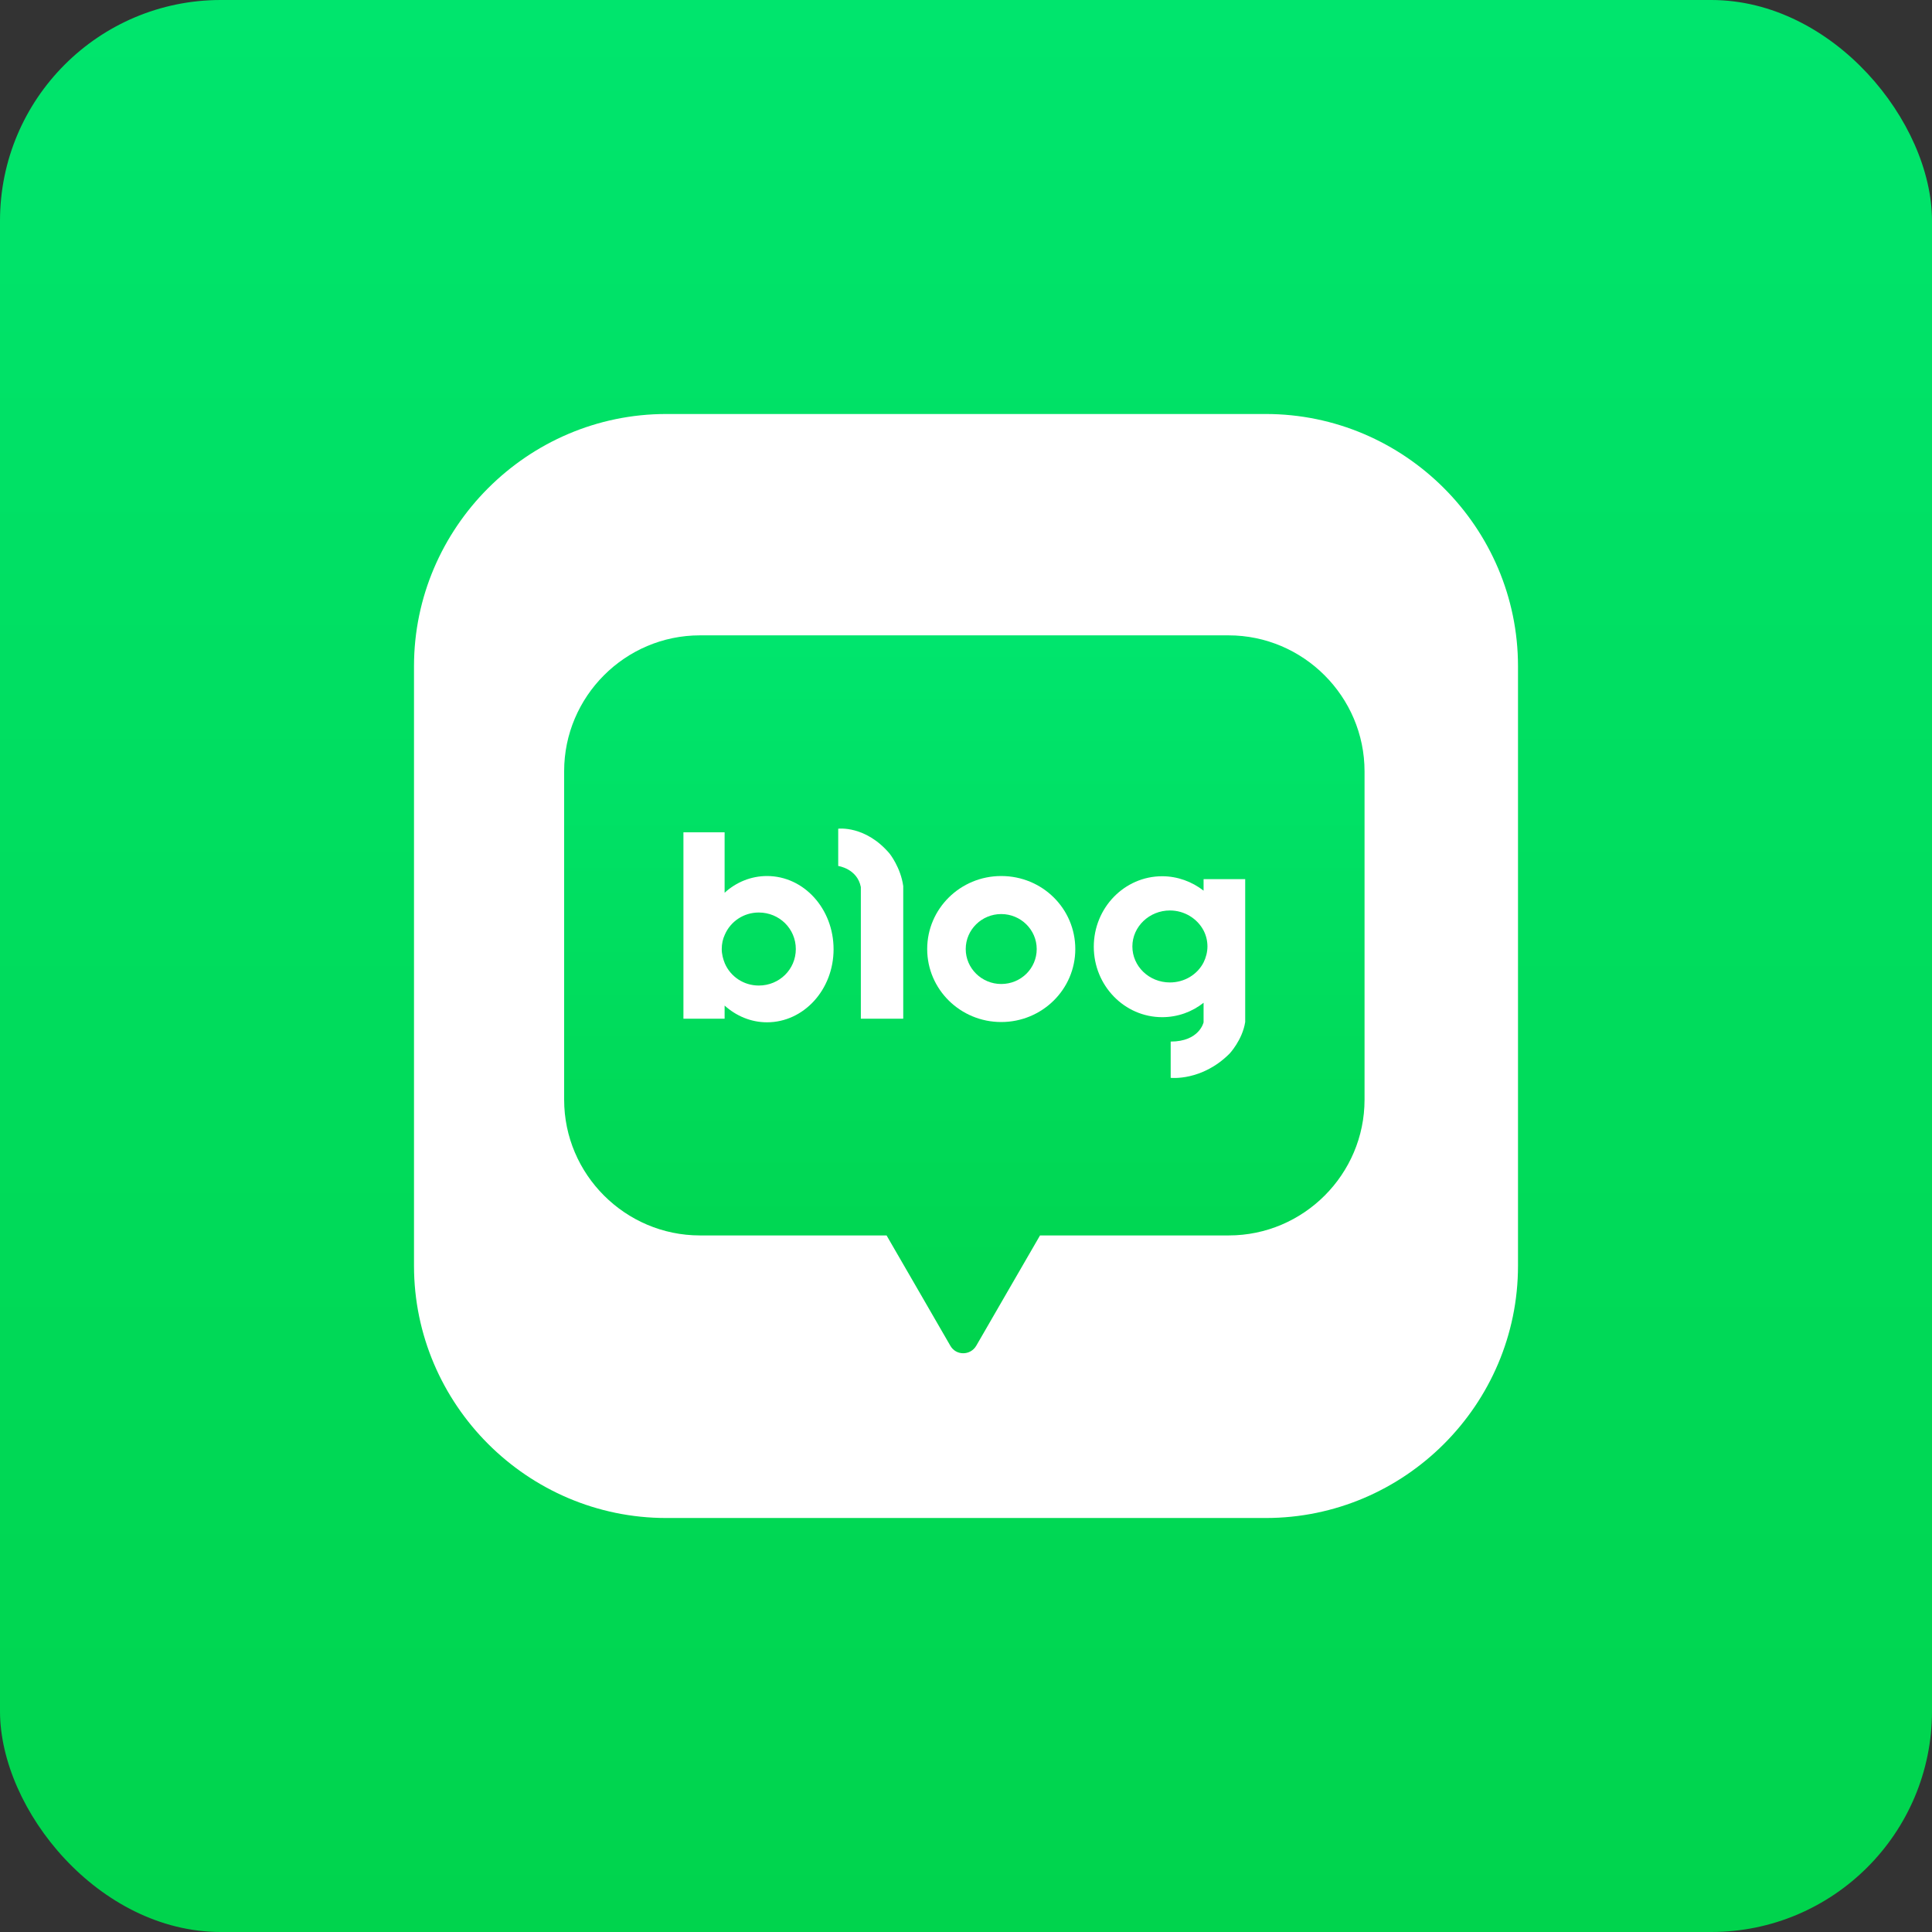 <svg width="35" height="35" viewBox="0 0 35 35" fill="none" xmlns="http://www.w3.org/2000/svg">
<rect x="0" y="0" width="35" height="35" fill="#333333" stroke="none"/>
<rect width="35" height="35" rx="4" fill="url(#paint0_linear_270_27)"/>
<g clip-path="url(#clip0_270_27)">
<path d="M22.931 27.5H12.069C9.554 27.5 7.5 25.441 7.5 22.931V12.069C7.5 9.559 9.559 7.5 12.069 7.5H22.931C25.446 7.5 27.5 9.559 27.5 12.069V22.931C27.5 25.446 25.446 27.5 22.931 27.5Z" fill="white"/>
<path d="M22.256 11.51H12.68C11.324 11.51 10.22 12.619 10.22 13.97V19.922C10.22 21.277 11.329 22.381 12.68 22.381H16.061L16.643 23.387L17.216 24.379C17.319 24.561 17.579 24.561 17.686 24.379L18.259 23.387L18.841 22.381H22.26C23.616 22.381 24.72 21.273 24.72 19.922V13.974C24.72 12.619 23.611 11.51 22.256 11.51Z" fill="url(#paint1_linear_270_27)"/>
<path d="M18.138 15.87C17.398 15.87 16.797 16.461 16.797 17.193C16.797 17.924 17.398 18.515 18.138 18.515C18.879 18.515 19.48 17.924 19.48 17.193C19.48 16.461 18.884 15.87 18.138 15.87ZM18.138 17.826C17.784 17.826 17.495 17.542 17.495 17.193C17.495 16.843 17.784 16.559 18.138 16.559C18.492 16.559 18.781 16.843 18.781 17.193C18.781 17.542 18.497 17.826 18.138 17.826Z" fill="white"/>
<path d="M13.895 15.87C13.606 15.87 13.336 15.982 13.127 16.173V15.078H12.381V18.455H13.127V18.217C13.336 18.404 13.602 18.52 13.895 18.52C14.561 18.52 15.101 17.928 15.101 17.197C15.101 16.466 14.566 15.87 13.895 15.87ZM13.746 17.854C13.471 17.854 13.234 17.691 13.131 17.453C13.099 17.374 13.075 17.286 13.075 17.193C13.075 17.099 13.094 17.011 13.131 16.932C13.234 16.694 13.471 16.531 13.746 16.531C14.119 16.531 14.417 16.825 14.417 17.193C14.417 17.561 14.119 17.854 13.746 17.854Z" fill="white"/>
<path d="M21.804 15.926V16.135C21.594 15.972 21.333 15.874 21.054 15.874C20.369 15.874 19.815 16.447 19.815 17.151C19.815 17.854 20.369 18.427 21.054 18.427C21.338 18.427 21.599 18.329 21.804 18.166V18.52C21.804 18.52 21.729 18.869 21.208 18.869V19.526C21.208 19.526 21.771 19.591 22.274 19.088C22.274 19.088 22.507 18.841 22.558 18.515V15.926H21.804ZM21.194 17.798C20.816 17.798 20.514 17.505 20.514 17.146C20.514 16.787 20.821 16.494 21.194 16.494C21.459 16.494 21.692 16.643 21.804 16.857C21.85 16.946 21.874 17.044 21.874 17.146C21.874 17.248 21.846 17.351 21.804 17.435C21.692 17.654 21.459 17.798 21.194 17.798Z" fill="white"/>
<path d="M15.185 15.013V15.688C15.185 15.688 15.53 15.735 15.595 16.07V18.455H16.363V16.07V16.052C16.317 15.716 16.117 15.465 16.117 15.465C15.679 14.948 15.185 15.013 15.185 15.013Z" fill="white"/>
</g>
<defs>
<linearGradient id="paint0_linear_270_27" x1="17.498" y1="34.997" x2="17.498" y2="0.004" gradientUnits="userSpaceOnUse">
<stop stop-color="#00D44D"/>
<stop offset="1" stop-color="#00E56D"/>
</linearGradient>
<linearGradient id="paint1_linear_270_27" x1="17.469" y1="24.515" x2="17.469" y2="11.512" gradientUnits="userSpaceOnUse">
<stop stop-color="#00D44D"/>
<stop offset="1" stop-color="#00E56D"/>
</linearGradient>
<clipPath id="clip0_270_27">
<rect width="20" height="20" fill="white" transform="translate(7.5 7.5)"/>
</clipPath>
</defs>
</svg>
